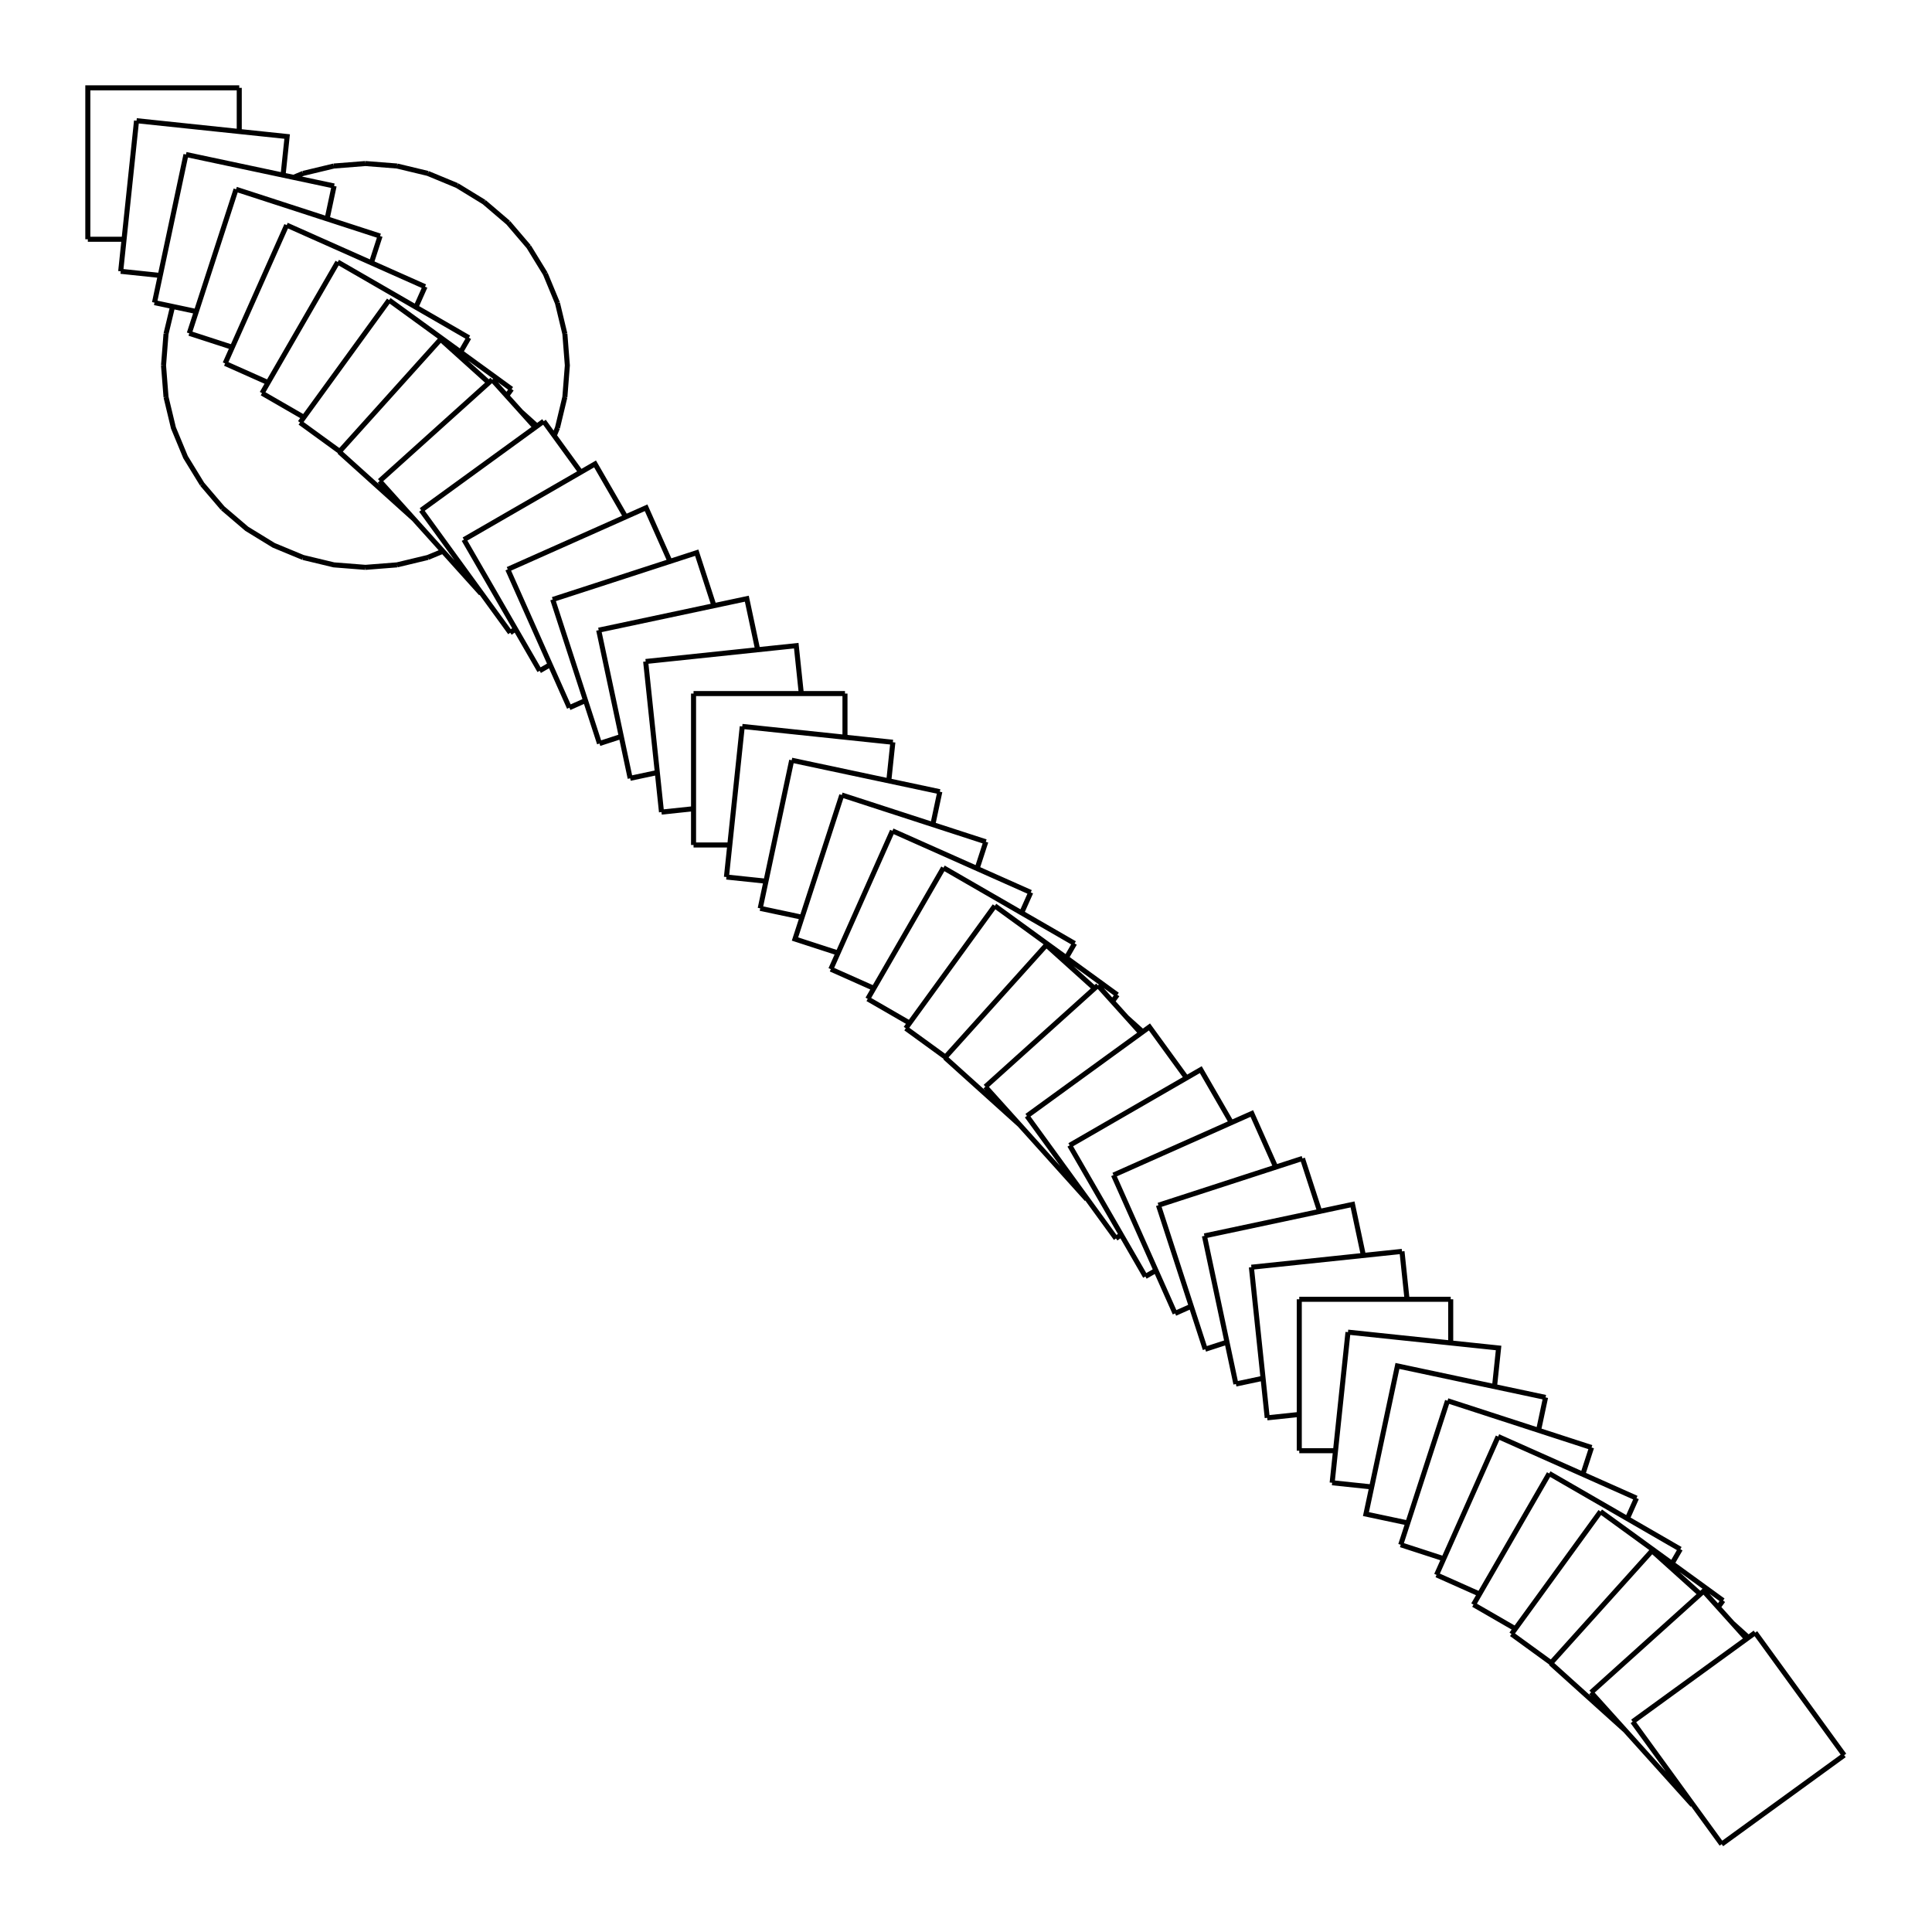 <svg viewBox="-72.398 -72.398 382.747 382.747" xmlns="http://www.w3.org/2000/svg">
<path d="M292.952,275.318 L275.318,251.048 M268.682,292.952 L292.952,275.318 M262.89,285.184 L262.979,285.104 M251.048,268.682 L268.682,292.952 M275.318,251.048 L251.048,268.682 M242.816,262.89 L262.89,285.184 M234.816,257.11 L249.588,270.412 M258.854,237.345 L260.49,234.51 M264.442,243.417 L254.89,234.816 M267.987,246.01 L268.952,244.682 M249.999,228.452 L251.804,224.398 M268.952,244.682 L244.682,227.048 M273.99,252.013 L270.831,249.169 M273.628,252.276 L265.11,242.816 L242.816,262.89 M254.89,234.816 L234.816,257.11 M260.49,234.51 L234.51,219.51 M227.048,251.318 L234.896,257.021 M244.682,227.048 L227.048,251.318 M251.804,224.398 L224.398,212.196 M241.18,219.667 L242.901,214.369 M232.406,210.959 L233.791,204.446 M242.901,214.369 L214.369,205.099 M219.51,245.49 L227.803,250.279 M212.196,239.602 L220.718,243.397 M205.099,233.631 L213.622,236.4 M234.51,219.51 L219.51,245.49 M224.398,212.196 L212.196,239.602 M214.369,205.099 L205.099,233.631 M233.791,204.446 L204.446,198.209 L198.209,227.554 L206.501,229.316 M223.682,202.298 L224.486,194.65 L194.65,191.514 M191.514,221.35 L199.353,222.174 M194.65,191.514 L191.514,221.35 M185,215 L192.182,215 M215,193.653 L215,185 M185,185 L185,215 M215,185 L185,185 M206.347,185 L205.35,175.514 M178.65,208.486 L185,207.818 M175.514,178.65 L178.65,208.486 M205.35,175.514 L175.514,178.65 M172.446,201.791 L177.826,200.647 M166.369,194.901 L170.684,193.499 M166.209,172.446 L172.446,201.791 M157.099,166.369 L166.369,194.901 M189.041,167.594 L185.631,157.099 M197.702,176.318 L195.554,166.209 L166.209,172.446 M185.631,157.099 L157.099,166.369 M160.398,187.804 L163.6,186.378 M154.51,180.49 L156.603,179.282 M148.682,172.952 L149.721,172.197 M142.89,165.184 L142.979,165.104 M148.196,160.398 L160.398,187.804 M139.51,154.51 L154.51,180.49 M180.333,158.82 L175.602,148.196 L148.196,160.398 M131.048,148.682 L148.682,172.952 M122.816,142.89 L142.89,165.184 M171.548,150.001 L165.49,139.51 L139.51,154.51 M147.987,126.01 L148.952,124.682 M114.816,137.11 L129.588,150.412 M162.655,141.146 L155.318,131.048 L131.048,148.682 M145.11,122.816 L122.816,142.89 M153.99,132.013 L150.831,129.169 M153.628,132.276 L145.11,122.816 M144.442,123.417 L134.89,114.816 L114.816,137.11 M148.952,124.682 L124.682,107.048 M138.854,117.345 L140.49,114.51 M129.999,108.452 L131.804,104.398 M140.49,114.51 L114.51,99.51 M121.18,99.667 L122.901,94.369 M112.406,90.96 L113.791,84.446 M103.682,82.298 L104.486,74.65 M99.51,125.49 L107.803,130.279 M92.196,119.602 L100.718,123.397 M107.048,131.318 L114.896,137.021 M124.682,107.048 L107.048,131.318 M131.804,104.398 L104.398,92.196 M114.51,99.51 L99.51,125.49 M122.901,94.369 L94.369,85.099 M104.398,92.196 L92.196,119.602 M94.369,85.099 L85.099,113.631 L93.622,116.4 M113.791,84.446 L84.446,78.209 M78.209,107.554 L86.501,109.316 M84.446,78.209 L78.209,107.554 M95,65 L65,65 M95,73.653 L95,65 M104.486,74.65 L74.65,71.514 M71.514,101.35 L79.353,102.174 M65,95 L72.182,95 M58.65,88.486 L65,87.818 M74.65,71.514 L71.514,101.35 M65,65 L65,95 M55.514,58.65 L58.65,88.486 M86.347,65 L85.35,55.514 L55.514,58.65 M52.446,81.791 L57.826,80.647 M46.369,74.901 L50.684,73.499 M46.209,52.446 L52.446,81.791 M77.702,56.318 L75.554,46.209 L46.209,52.446 M69.04,47.594 L65.631,37.099 L37.099,46.369 M34.51,60.49 L36.603,59.282 M28.682,52.952 L29.721,52.197 M37.099,46.369 L46.369,74.901 M40.398,67.804 L43.6,66.378 M28.196,40.398 L40.398,67.804 M19.51,34.51 L34.51,60.49 M60.333,38.82 L55.602,28.196 L28.196,40.398 M51.548,30.001 L45.49,19.51 L19.51,34.51 M42.655,21.146 L35.318,11.048 M38.042,12.361 L37.4,13.912 M35.318,11.048 L11.048,28.682 M33.99,12.013 L30.831,9.169 M39.508,6.257 L38.042,12.361 M27.987,6.01 L28.952,4.682 M33.628,12.276 L25.11,2.816 M39.508,-6.257 L40,0 L39.508,6.257 M22.89,45.184 L22.979,45.104 M15.346,36.806 L12.361,38.042 M11.048,28.682 L28.682,52.952 M12.361,38.042 L6.257,39.508 M2.816,22.89 L22.89,45.184 M6.257,39.508 L0,40 M-5.184,17.11 L9.588,30.412 M0,40 L-6.257,39.508 L-12.361,38.042 M-12.952,11.318 L-5.104,17.021 M18.854,-2.655 L20.49,-5.49 M4.682,-12.952 L-12.952,11.318 M24.442,3.417 L14.89,-5.184 M28.952,4.682 L4.682,-12.952 M25.11,2.816 L2.816,22.89 M14.89,-5.184 L-5.184,17.11 M20.49,-5.49 L-5.49,-20.49 M9.999,-11.548 L11.804,-15.602 M1.18,-20.332 L2.901,-25.631 M11.804,-15.602 L-15.602,-27.804 M2.901,-25.631 L-25.631,-34.901 M-7.594,-29.04 L-6.209,-35.554 M38.042,-12.361 L39.508,-6.257 M35.64,-18.16 L38.042,-12.361 M32.361,-23.511 L35.64,-18.16 M28.284,-28.284 L32.361,-23.511 M6.257,-39.508 L12.361,-38.042 M23.511,-32.361 L28.284,-28.284 M18.16,-35.64 L23.511,-32.361 M12.361,-38.042 L18.16,-35.64 M-12.361,-38.042 L-6.257,-39.508 M-0,-40 L6.257,-39.508 M-6.257,-39.508 L-0,-40 M-5.49,-20.49 L-20.49,5.49 M-15.602,-27.804 L-27.804,-0.398 M-34.901,-6.369 L-26.378,-3.6 M-25.631,-34.901 L-34.901,-6.369 M-35.554,-41.791 L-41.791,-12.446 M-48.486,-18.65 L-40.647,-17.826 M-25,-46.347 L-25,-55 M-14.245,-37.262 L-12.361,-38.042 M-16.318,-37.702 L-15.514,-45.35 L-45.35,-48.486 M-6.209,-35.554 L-35.554,-41.791 M-20.49,5.49 L-12.197,10.279 M-27.804,-0.398 L-19.282,3.397 M-28.284,28.284 L-32.361,23.511 M-12.361,38.042 L-18.16,35.64 L-23.511,32.361 L-28.284,28.284 M-32.361,23.511 L-35.64,18.16 L-38.042,12.361 L-39.508,6.257 M-41.791,-12.446 L-33.499,-10.684 M-39.508,-6.257 L-38.205,-11.684 M-40,0 L-39.508,-6.257 M-39.508,6.257 L-40,0 M-45.35,-48.486 L-48.486,-18.65 M-55,-25 L-47.818,-25 M-25,-55 L-55,-55 L-55,-25" fill="none" stroke="black" vector-effect="non-scaling-stroke"/>
</svg>